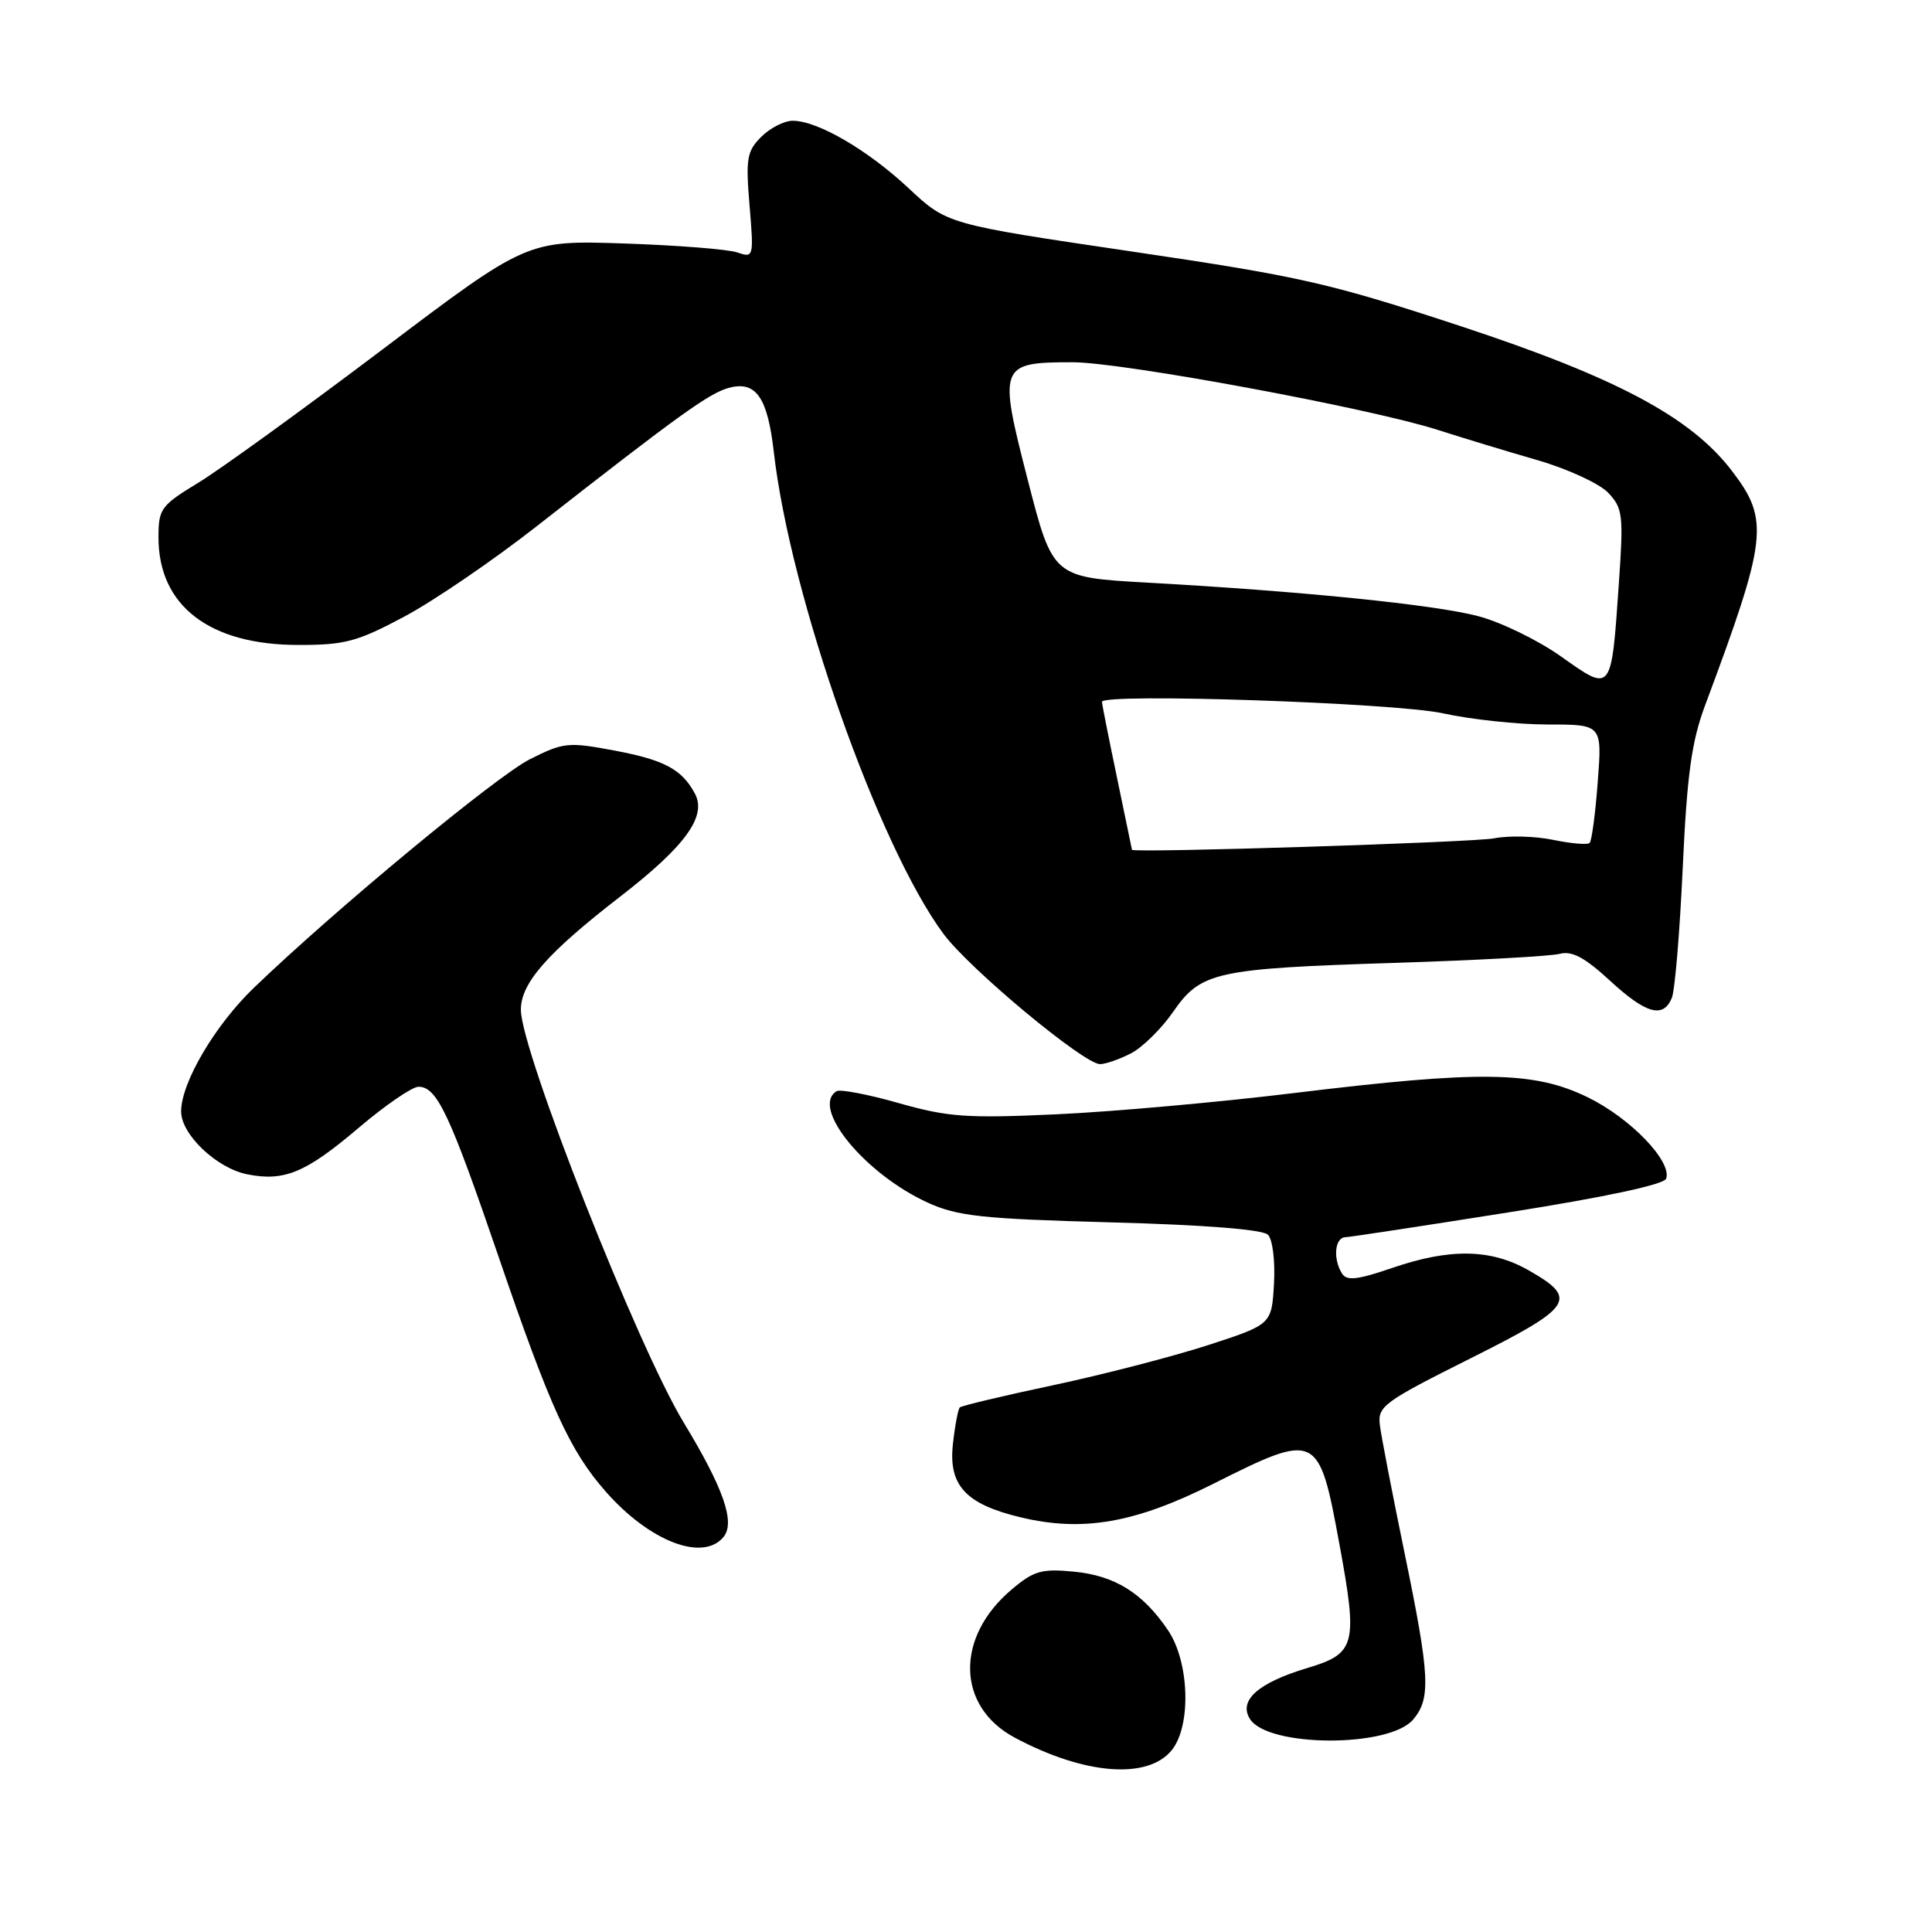<?xml version="1.0" encoding="UTF-8" standalone="no"?>
<!DOCTYPE svg PUBLIC "-//W3C//DTD SVG 1.1//EN" "http://www.w3.org/Graphics/SVG/1.1/DTD/svg11.dtd" >
<svg xmlns="http://www.w3.org/2000/svg" xmlns:xlink="http://www.w3.org/1999/xlink" version="1.1" viewBox="0 0 256 256">
 <g >
 <path fill="currentColor"
d=" M 155.25 231.92 C 157.88 228.70 157.61 220.19 154.75 215.99 C 151.40 211.06 147.71 208.77 142.28 208.25 C 138.03 207.84 136.98 208.14 134.07 210.60 C 126.55 216.92 126.73 226.11 134.45 230.24 C 143.64 235.16 152.05 235.84 155.25 231.92 Z  M 187.25 227.85 C 189.63 225.03 189.47 222.06 186.08 205.63 C 184.48 197.86 183.02 190.30 182.84 188.84 C 182.53 186.34 183.31 185.77 194.81 180.01 C 208.50 173.16 209.20 172.09 202.49 168.29 C 197.51 165.47 192.10 165.39 184.47 168.01 C 179.89 169.58 178.46 169.75 177.83 168.76 C 176.61 166.83 176.85 164.01 178.25 163.94 C 178.94 163.91 188.69 162.42 199.93 160.64 C 212.77 158.61 220.52 156.95 220.78 156.17 C 221.54 153.87 216.05 148.17 210.41 145.41 C 203.27 141.92 196.25 141.82 171.50 144.83 C 161.60 146.04 147.43 147.31 140.00 147.65 C 128.11 148.20 125.62 148.02 119.10 146.17 C 115.03 145.01 111.32 144.30 110.85 144.59 C 107.37 146.74 114.58 155.55 122.94 159.36 C 126.90 161.16 130.11 161.50 147.20 161.97 C 159.58 162.30 167.32 162.91 168.01 163.61 C 168.63 164.23 168.98 167.09 168.81 170.11 C 168.50 175.50 168.50 175.50 160.00 178.26 C 155.32 179.77 146.12 182.15 139.54 183.55 C 132.97 184.94 127.40 186.27 127.18 186.49 C 126.95 186.72 126.54 188.88 126.27 191.31 C 125.65 196.81 127.94 199.31 135.23 201.05 C 143.46 203.03 150.40 201.82 160.77 196.61 C 174.54 189.70 174.76 189.80 177.48 204.62 C 179.94 217.96 179.64 219.10 173.23 221.02 C 166.71 222.98 164.08 225.31 165.62 227.77 C 167.99 231.54 184.08 231.60 187.25 227.85 Z  M 95.86 203.67 C 97.46 201.74 95.89 197.23 90.58 188.47 C 84.49 178.44 69.06 139.33 69.02 133.83 C 68.99 130.29 72.50 126.29 82.17 118.81 C 90.81 112.13 93.69 108.16 92.08 105.16 C 90.36 101.94 88.03 100.69 81.41 99.45 C 75.30 98.30 74.66 98.36 70.22 100.60 C 65.80 102.82 44.46 120.48 33.67 130.86 C 28.49 135.83 24.00 143.46 24.00 147.28 C 24.00 150.32 28.70 154.79 32.75 155.60 C 37.66 156.58 40.50 155.41 47.48 149.48 C 51.03 146.46 54.62 144.00 55.45 144.00 C 57.90 144.00 59.57 147.55 66.05 166.48 C 72.91 186.55 75.50 192.22 80.25 197.63 C 86.05 204.24 93.12 206.97 95.86 203.67 Z  M 149.87 139.57 C 151.39 138.78 153.90 136.31 155.45 134.07 C 159.13 128.76 161.04 128.34 185.00 127.58 C 195.72 127.24 205.48 126.70 206.67 126.39 C 208.28 125.96 209.98 126.86 213.28 129.90 C 218.09 134.34 220.37 134.99 221.52 132.25 C 221.93 131.29 222.58 123.53 222.97 115.00 C 223.54 102.64 224.14 98.29 225.92 93.50 C 234.20 71.31 234.48 68.93 229.50 62.41 C 224.07 55.29 214.25 50.05 193.64 43.25 C 176.14 37.49 172.40 36.64 150.00 33.33 C 125.50 29.71 125.50 29.71 120.43 24.97 C 114.98 19.87 108.34 16.00 105.04 16.00 C 103.92 16.00 102.04 16.96 100.87 18.13 C 98.96 20.04 98.80 21.02 99.32 27.24 C 99.89 34.09 99.86 34.19 97.70 33.45 C 96.49 33.03 89.72 32.50 82.66 32.26 C 69.82 31.84 69.82 31.84 50.66 46.32 C 40.12 54.28 29.14 62.23 26.25 63.98 C 21.31 66.99 21.00 67.41 21.00 71.22 C 21.00 80.26 27.74 85.45 39.50 85.46 C 45.68 85.47 47.32 85.04 53.54 81.72 C 57.42 79.66 65.29 74.29 71.04 69.79 C 90.23 54.77 94.07 52.02 96.70 51.36 C 100.19 50.48 101.71 52.70 102.53 59.86 C 104.70 78.94 116.37 112.08 125.02 123.75 C 128.47 128.40 143.62 141.00 145.76 141.00 C 146.50 141.00 148.34 140.36 149.87 139.57 Z  M 149.99 112.60 C 149.98 112.54 149.09 108.22 148.00 103.00 C 146.91 97.78 146.02 93.28 146.01 93.00 C 145.98 91.81 184.84 93.12 191.20 94.52 C 194.88 95.33 201.13 96.00 205.09 96.00 C 212.29 96.00 212.29 96.00 211.71 103.60 C 211.40 107.78 210.91 111.42 210.64 111.69 C 210.37 111.97 208.20 111.78 205.82 111.29 C 203.44 110.79 199.93 110.70 198.00 111.08 C 195.31 111.62 150.05 113.05 149.99 112.60 Z  M 206.88 87.01 C 203.81 84.83 198.83 82.41 195.82 81.63 C 189.99 80.11 172.50 78.34 152.00 77.20 C 139.50 76.50 139.50 76.50 136.17 63.54 C 132.27 48.37 132.41 48.00 142.14 48.00 C 148.70 48.00 181.47 54.07 190.50 56.96 C 193.80 58.02 199.76 59.83 203.75 60.98 C 207.74 62.14 211.94 64.08 213.09 65.29 C 215.03 67.34 215.14 68.22 214.50 77.41 C 213.50 91.88 213.59 91.77 206.88 87.01 Z "/>
</g>
</svg>